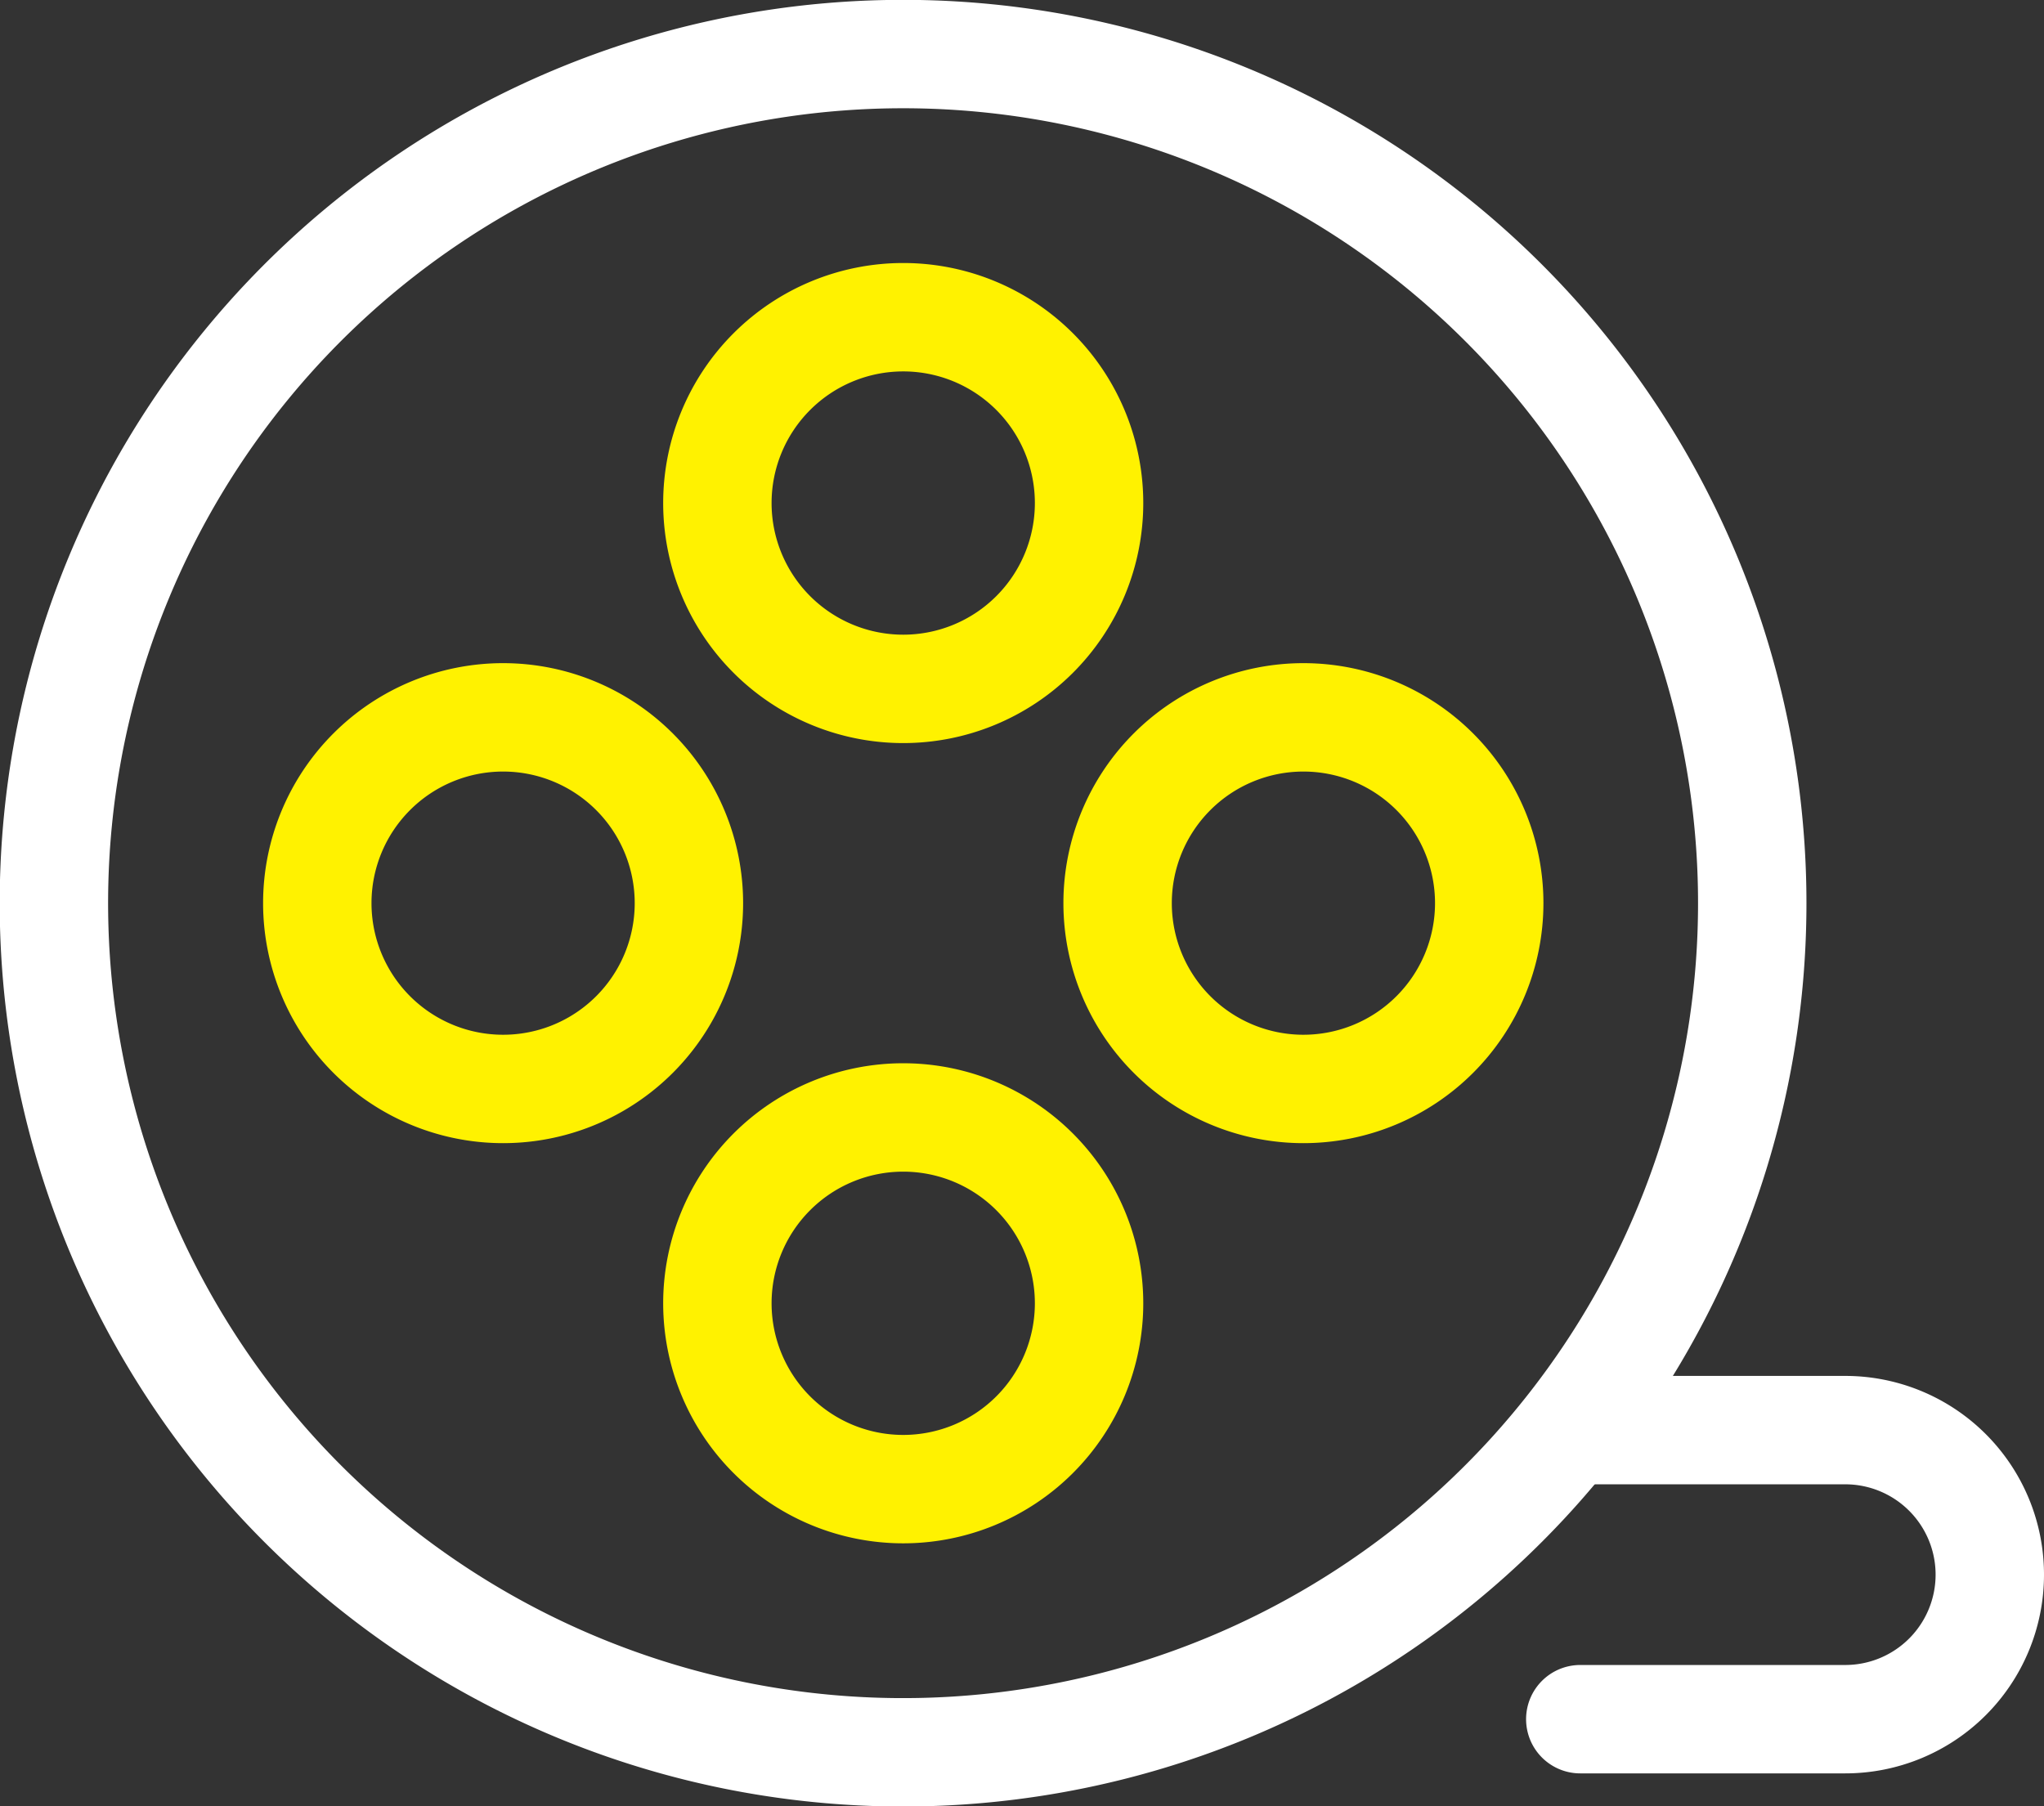 <svg xmlns="http://www.w3.org/2000/svg" width="56.566" height="49.993" viewBox="0 0 56.566 49.993">
  <rect x="0" y="0" width="56.566" height="49.993" fill="#333333" stroke="none"/>
  <g id="그룹_15" data-name="그룹 15" transform="translate(-218.64 -69.804)">
    <path id="패스_18" data-name="패스 18" d="M267.132,94.8a23.5,23.5,0,1,1-23.5-23.5A23.5,23.5,0,0,1,267.132,94.8Z" fill="none" stroke="#fff" stroke-linecap="round" stroke-linejoin="round" stroke-width="3"/>
    <path id="패스_19" data-name="패스 19" d="M254.711,99.941a5.142,5.142,0,1,1,5.142-5.142A5.143,5.143,0,0,1,254.711,99.941Z" fill="none" stroke="#fff200" stroke-linecap="round" stroke-linejoin="round" stroke-width="3"/>
    <path id="패스_20" data-name="패스 20" d="M232.562,99.941a5.142,5.142,0,1,1,5.143-5.142A5.141,5.141,0,0,1,232.562,99.941Z" fill="none" stroke="#fff200" stroke-linecap="round" stroke-linejoin="round" stroke-width="3"/>
    <path id="패스_21" data-name="패스 21" d="M248.779,83.727a5.143,5.143,0,1,1-5.143-5.144A5.142,5.142,0,0,1,248.779,83.727Z" fill="none" stroke="#fff200" stroke-linecap="round" stroke-linejoin="round" stroke-width="3"/>
    <path id="패스_22" data-name="패스 22" d="M248.779,105.873a5.143,5.143,0,1,1-5.143-5.143A5.143,5.143,0,0,1,248.779,105.873Z" fill="none" stroke="#fff200" stroke-linecap="round" stroke-linejoin="round" stroke-width="3"/>
    <path id="패스_23" data-name="패스 23" d="M262.373,109.383h7.333a4,4,0,0,1,0,8h-7.333" fill="none" stroke="#fff" stroke-linecap="round" stroke-linejoin="round" stroke-width="3"/>
  </g>
</svg>
